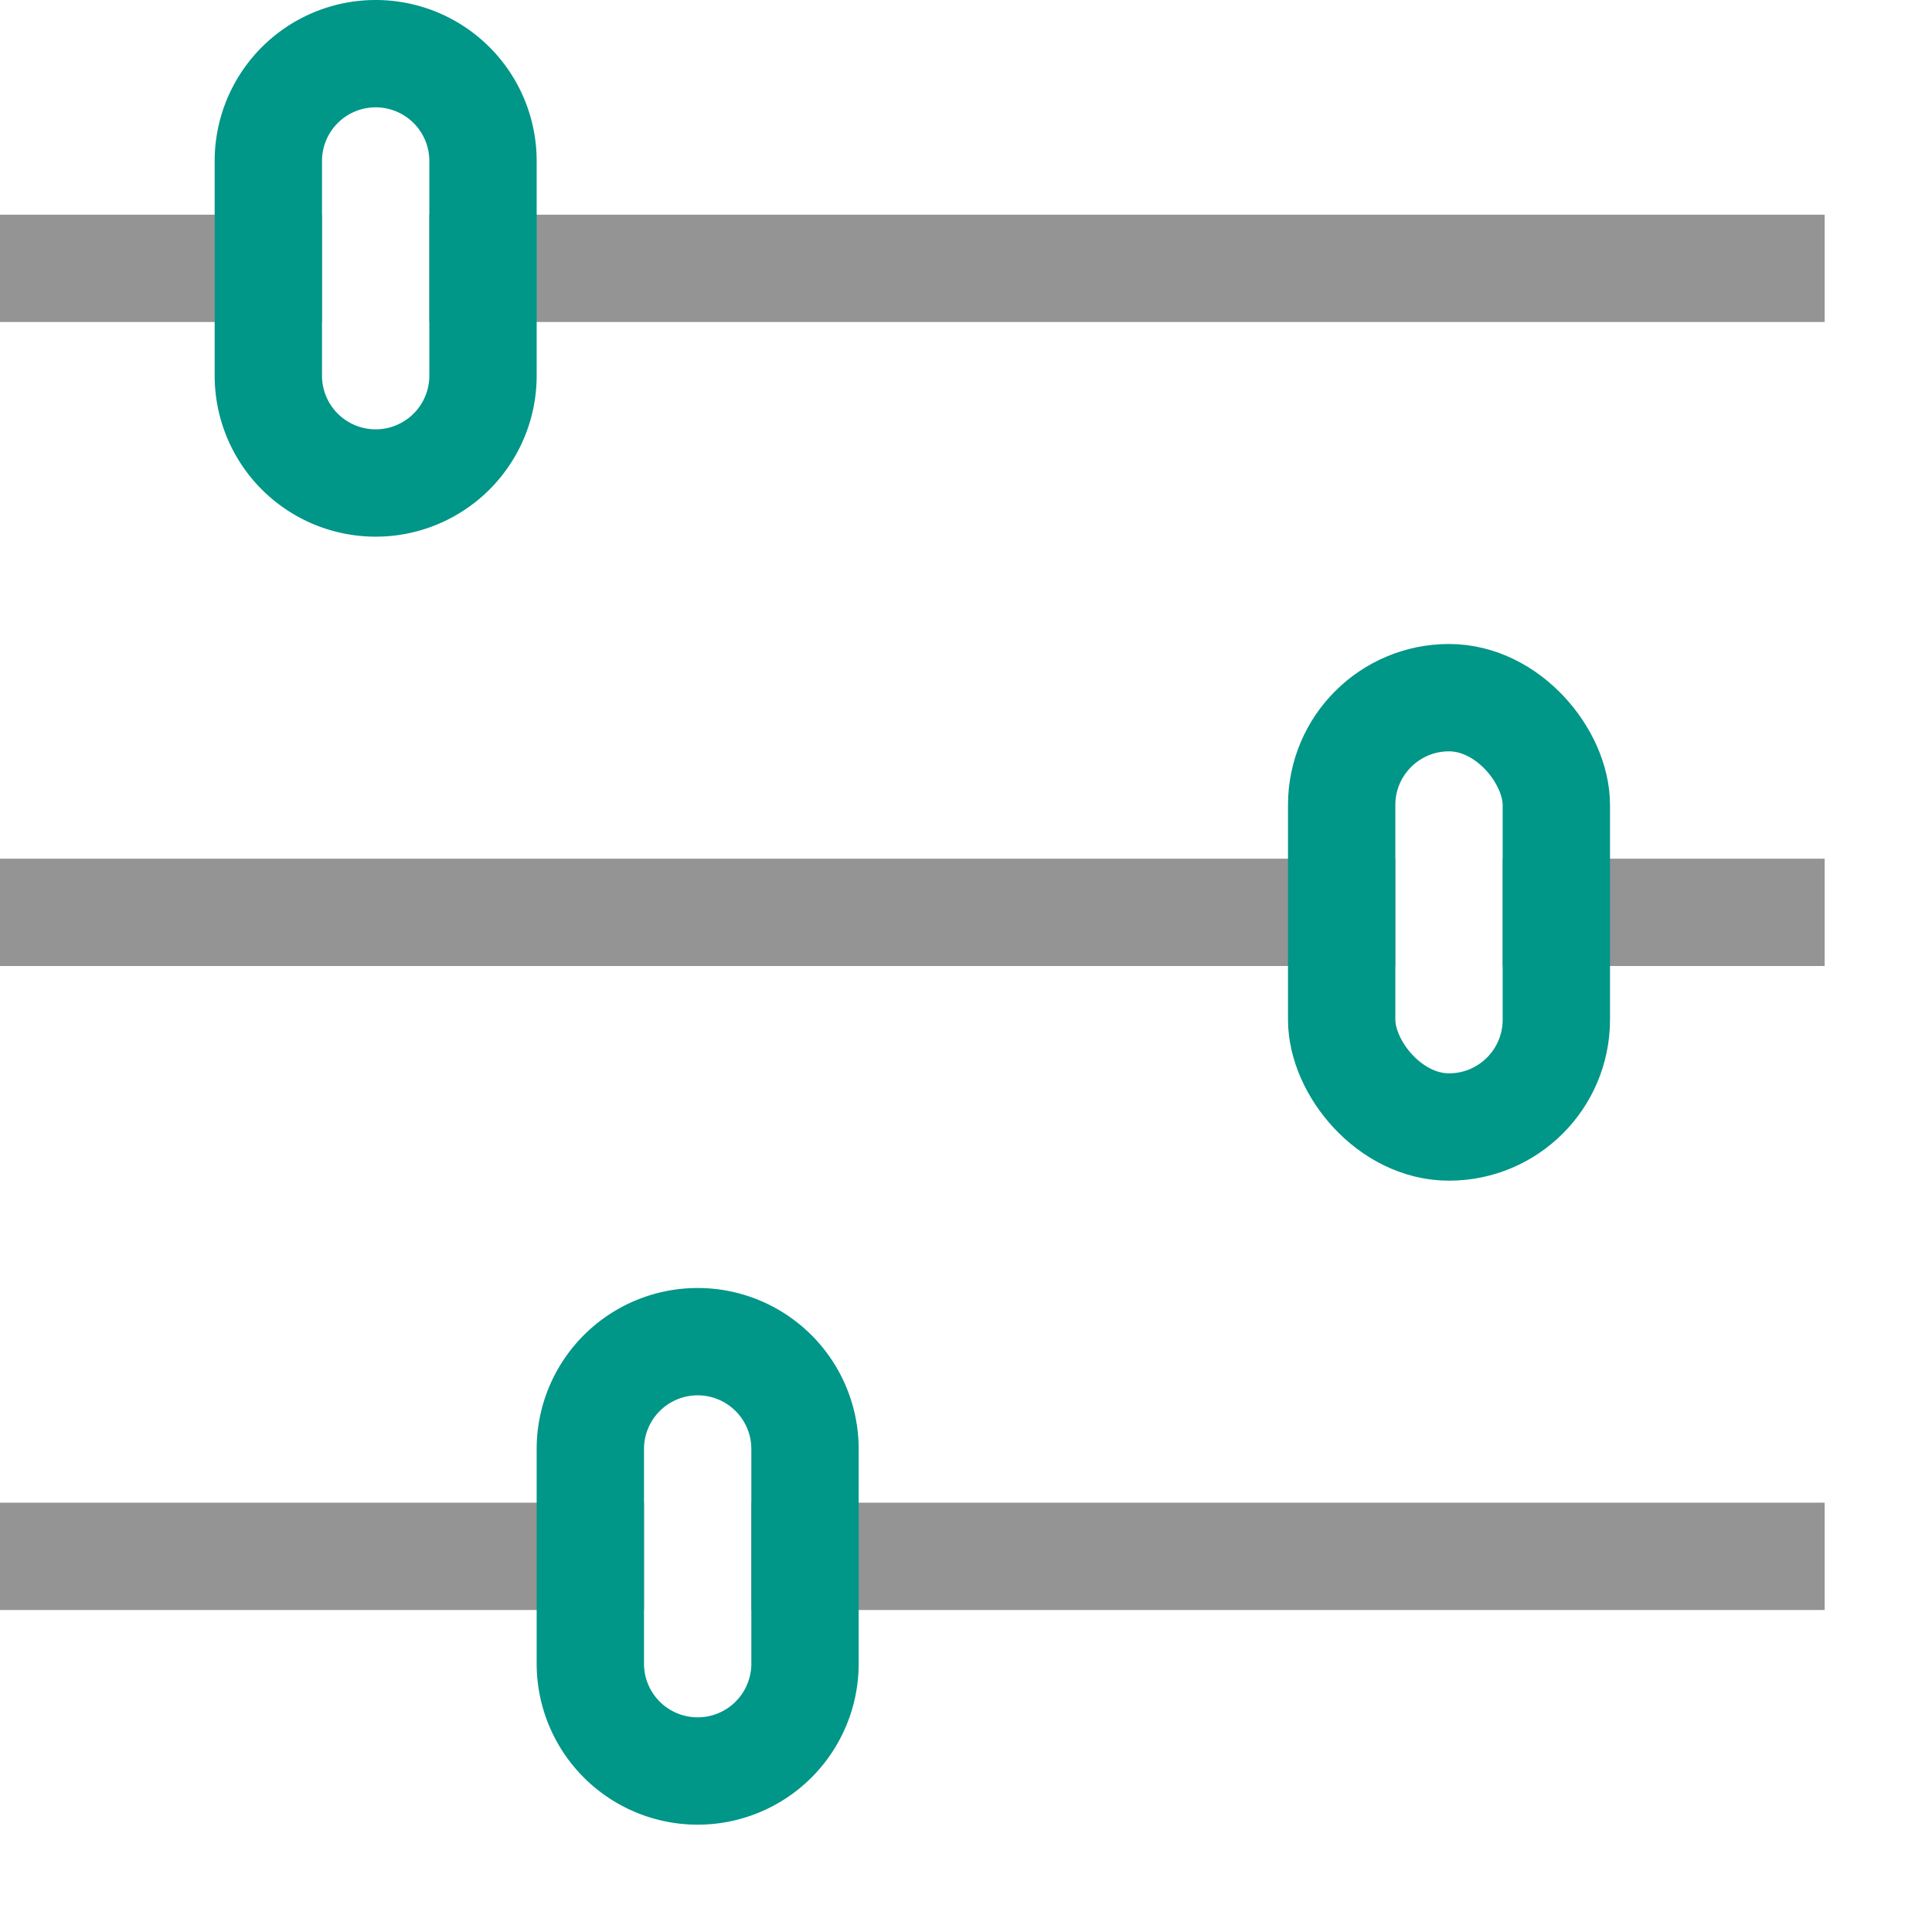 <svg xmlns="http://www.w3.org/2000/svg" viewBox="0 0 18 18"><line x1="0.5" y1="8.5" x2="12.5" y2="8.5" style="fill:none;stroke:#949494;stroke-linecap:square;stroke-linejoin:round"/><line x1="14.5" y1="8.5" x2="16.5" y2="8.5" style="fill:none;stroke:#949494;stroke-linecap:square;stroke-linejoin:round"/><line x1="0.5" y1="14.5" x2="5.5" y2="14.5" style="fill:none;stroke:#949494;stroke-linecap:square;stroke-linejoin:round"/><line x1="7.5" y1="14.5" x2="16.5" y2="14.5" style="fill:none;stroke:#949494;stroke-linecap:square;stroke-linejoin:round"/><line x1="16.5" y1="2.5" x2="4.5" y2="2.5" style="fill:none;stroke:#949494;stroke-linecap:square;stroke-linejoin:round"/><line x1="2.5" y1="2.5" x2="0.5" y2="2.5" style="fill:none;stroke:#949494;stroke-linecap:square;stroke-linejoin:round"/><path d="M6.5,16.5a1,1,0,0,1-1-1v-2a1,1,0,0,1,1-1h0a1,1,0,0,1,1,1v2a1,1,0,0,1-1,1" style="fill:none;stroke:#009688;stroke-linecap:round;stroke-linejoin:round"/><rect x="12.5" y="6.5" width="2" height="4" rx="1" style="fill:none;stroke:#009688;stroke-linecap:round;stroke-linejoin:round"/><path d="M3.5.5a1,1,0,0,1,1,1v2a1,1,0,0,1-1,1h0a1,1,0,0,1-1-1v-2a1,1,0,0,1,1-1" style="fill:none;stroke:#009688;stroke-linecap:round;stroke-linejoin:round"/></svg>